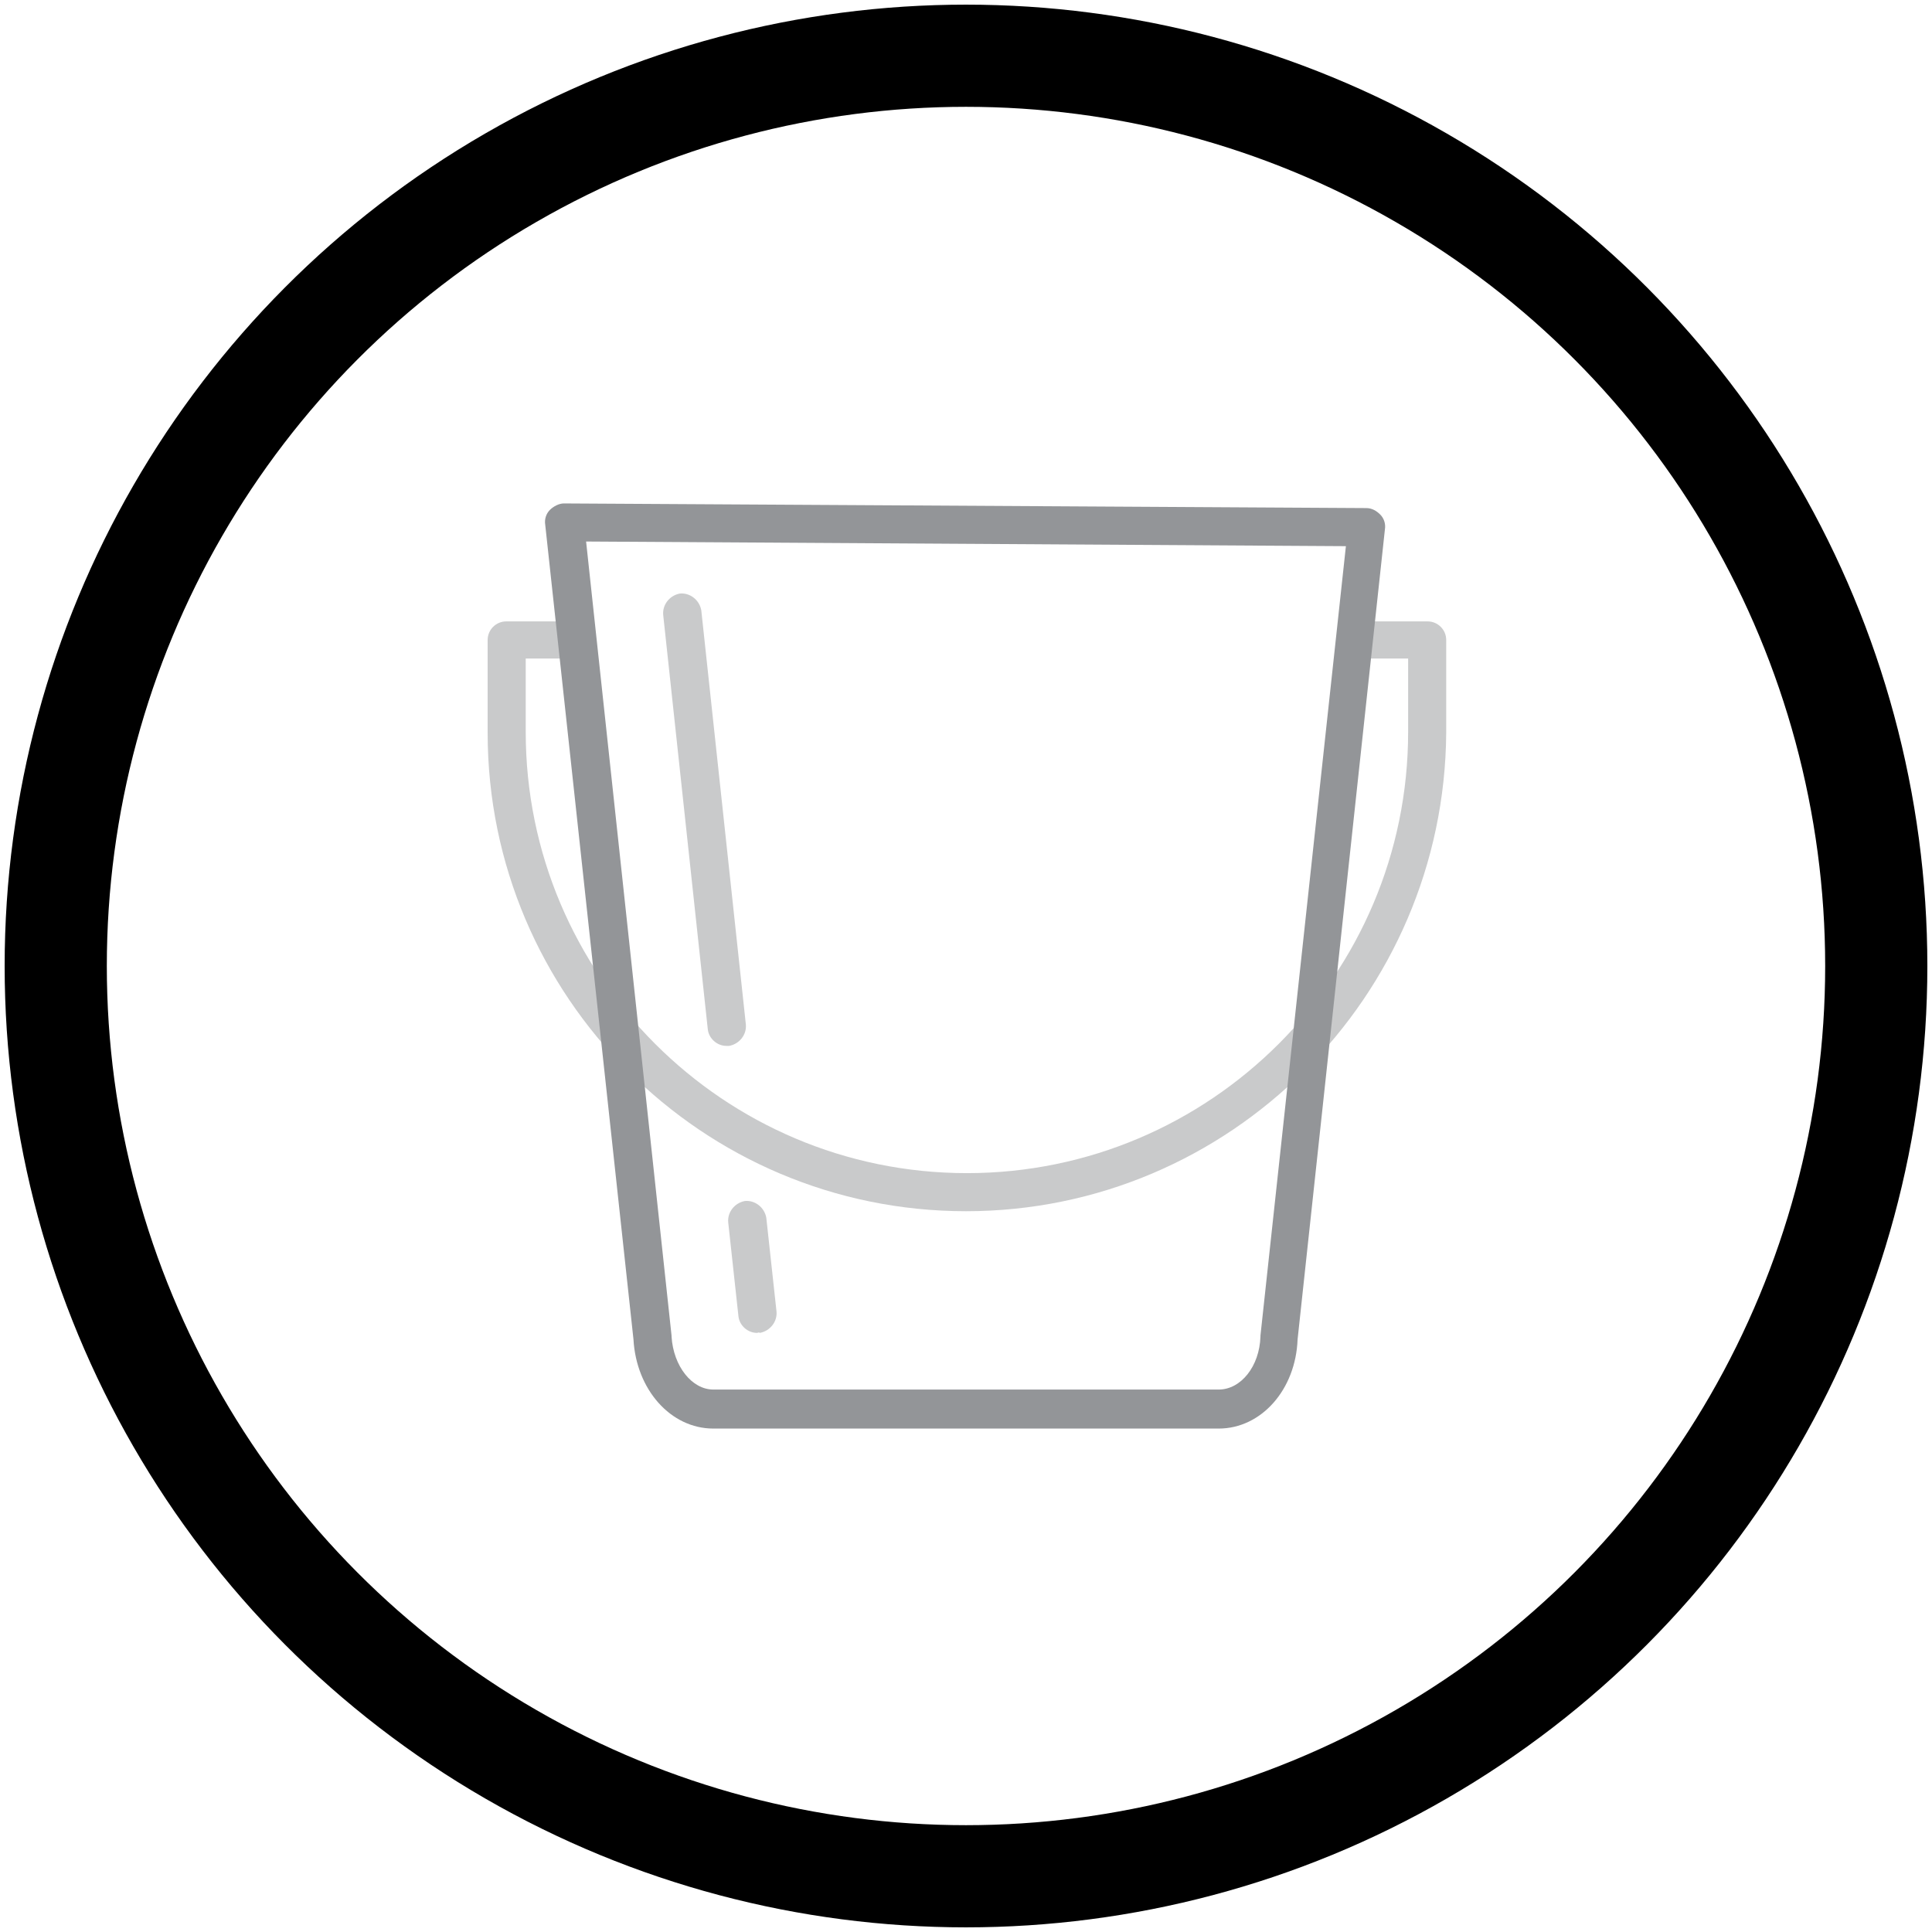 <svg version="1.1" id="Layer_1" xmlns="http://www.w3.org/2000/svg" xmlns:xlink="http://www.w3.org/1999/xlink" x="0px" y="0px"
	 viewBox="0 0 208 208" style="enable-background:new 0 0 208 208;" xml:space="preserve">
<style type="text/css">
</style>
<g id="UI-Kit">
	<g id="sticker-sheet-" transform="translate(-288, -3133)">
		<g id="icons" transform="translate(254, 2699)">
			<g id="null-state-icons" transform="translate(0, 365)">
				<g id="linode" transform="translate(40, 75)">
					<circle id="background" fill="none" class="outerCircle" stroke="currentColor" fill-rule="evenodd" clip-rule="evenodd" stroke-width="11" cx="98" cy="98" r="98"/>
				</g>
			</g>
		</g>
	</g>
</g>
<g class="bucket insidePath">
	<g>
		<g>
			<path d="M104,130.4c-28.4,0-51.5-23.1-51.5-51.5v-10c0-1.1,0.9-2,2-2h6.8c1.1,0,2,0.9,2,2s-0.9,2-2,2h-4.7v7.9
				c0,26.2,21.3,47.5,47.5,47.5s47.5-21.3,47.5-47.5v-7.9h-4.7c-1.1,0-2-0.9-2-2s0.9-2,2-2h6.8c1.1,0,2,0.9,2,2v10
				C155.5,107.3,132.4,130.4,104,130.4z" fill="#c9cacb" />
		</g>
		<g>
			<path d="M131.2,153.8H76.8c-4.6,0-8.3-4.2-8.6-9.6l-9.5-87.7c-0.1-0.6,0.1-1.2,0.5-1.6c0.4-0.4,1-0.7,1.5-0.7
				l86.4,0.5c0.6,0,1.1,0.3,1.5,0.7c0.4,0.4,0.6,1,0.5,1.6l-9.4,87.2C139.5,149.6,135.8,153.8,131.2,153.8z M63.1,58.3l9.2,85.5
				c0,0,0,0.1,0,0.1c0.2,3.2,2.2,5.7,4.5,5.7h54.4c2.4,0,4.4-2.5,4.5-5.7c0,0,0-0.1,0-0.1l9.2-85L63.1,58.3z" fill="#939598"/>
		</g>
	</g>
	<g>
		<path d="M78.2,112.6c-1,0-1.9-0.8-2-1.8l-4.8-44.6c-0.1-1.1,0.7-2.1,1.8-2.3c1.1-0.1,2.1,0.7,2.3,1.8l4.8,44.6
			c0.1,1.1-0.7,2.1-1.8,2.3C78.4,112.6,78.3,112.6,78.2,112.6z" fill="#c9cacb"/>
	</g>
	<g>
		<path stroke-width="4.1" stroke-linecap="round" stroke-linejoin="round" stroke-miterlimit="10" d="M78.4,111.9"/>
	</g>
	<g>
		<path d="M81.5,143.5c-1,0-1.9-0.8-2-1.8l-1.1-10.1c-0.1-1.1,0.7-2.1,1.8-2.3c1.1-0.1,2.1,0.7,2.3,1.8l1.1,10.1
			c0.1,1.1-0.7,2.1-1.8,2.3C81.7,143.4,81.6,143.5,81.5,143.5z" fill="#c9cacb"/>
	</g>
</g>
</svg>
